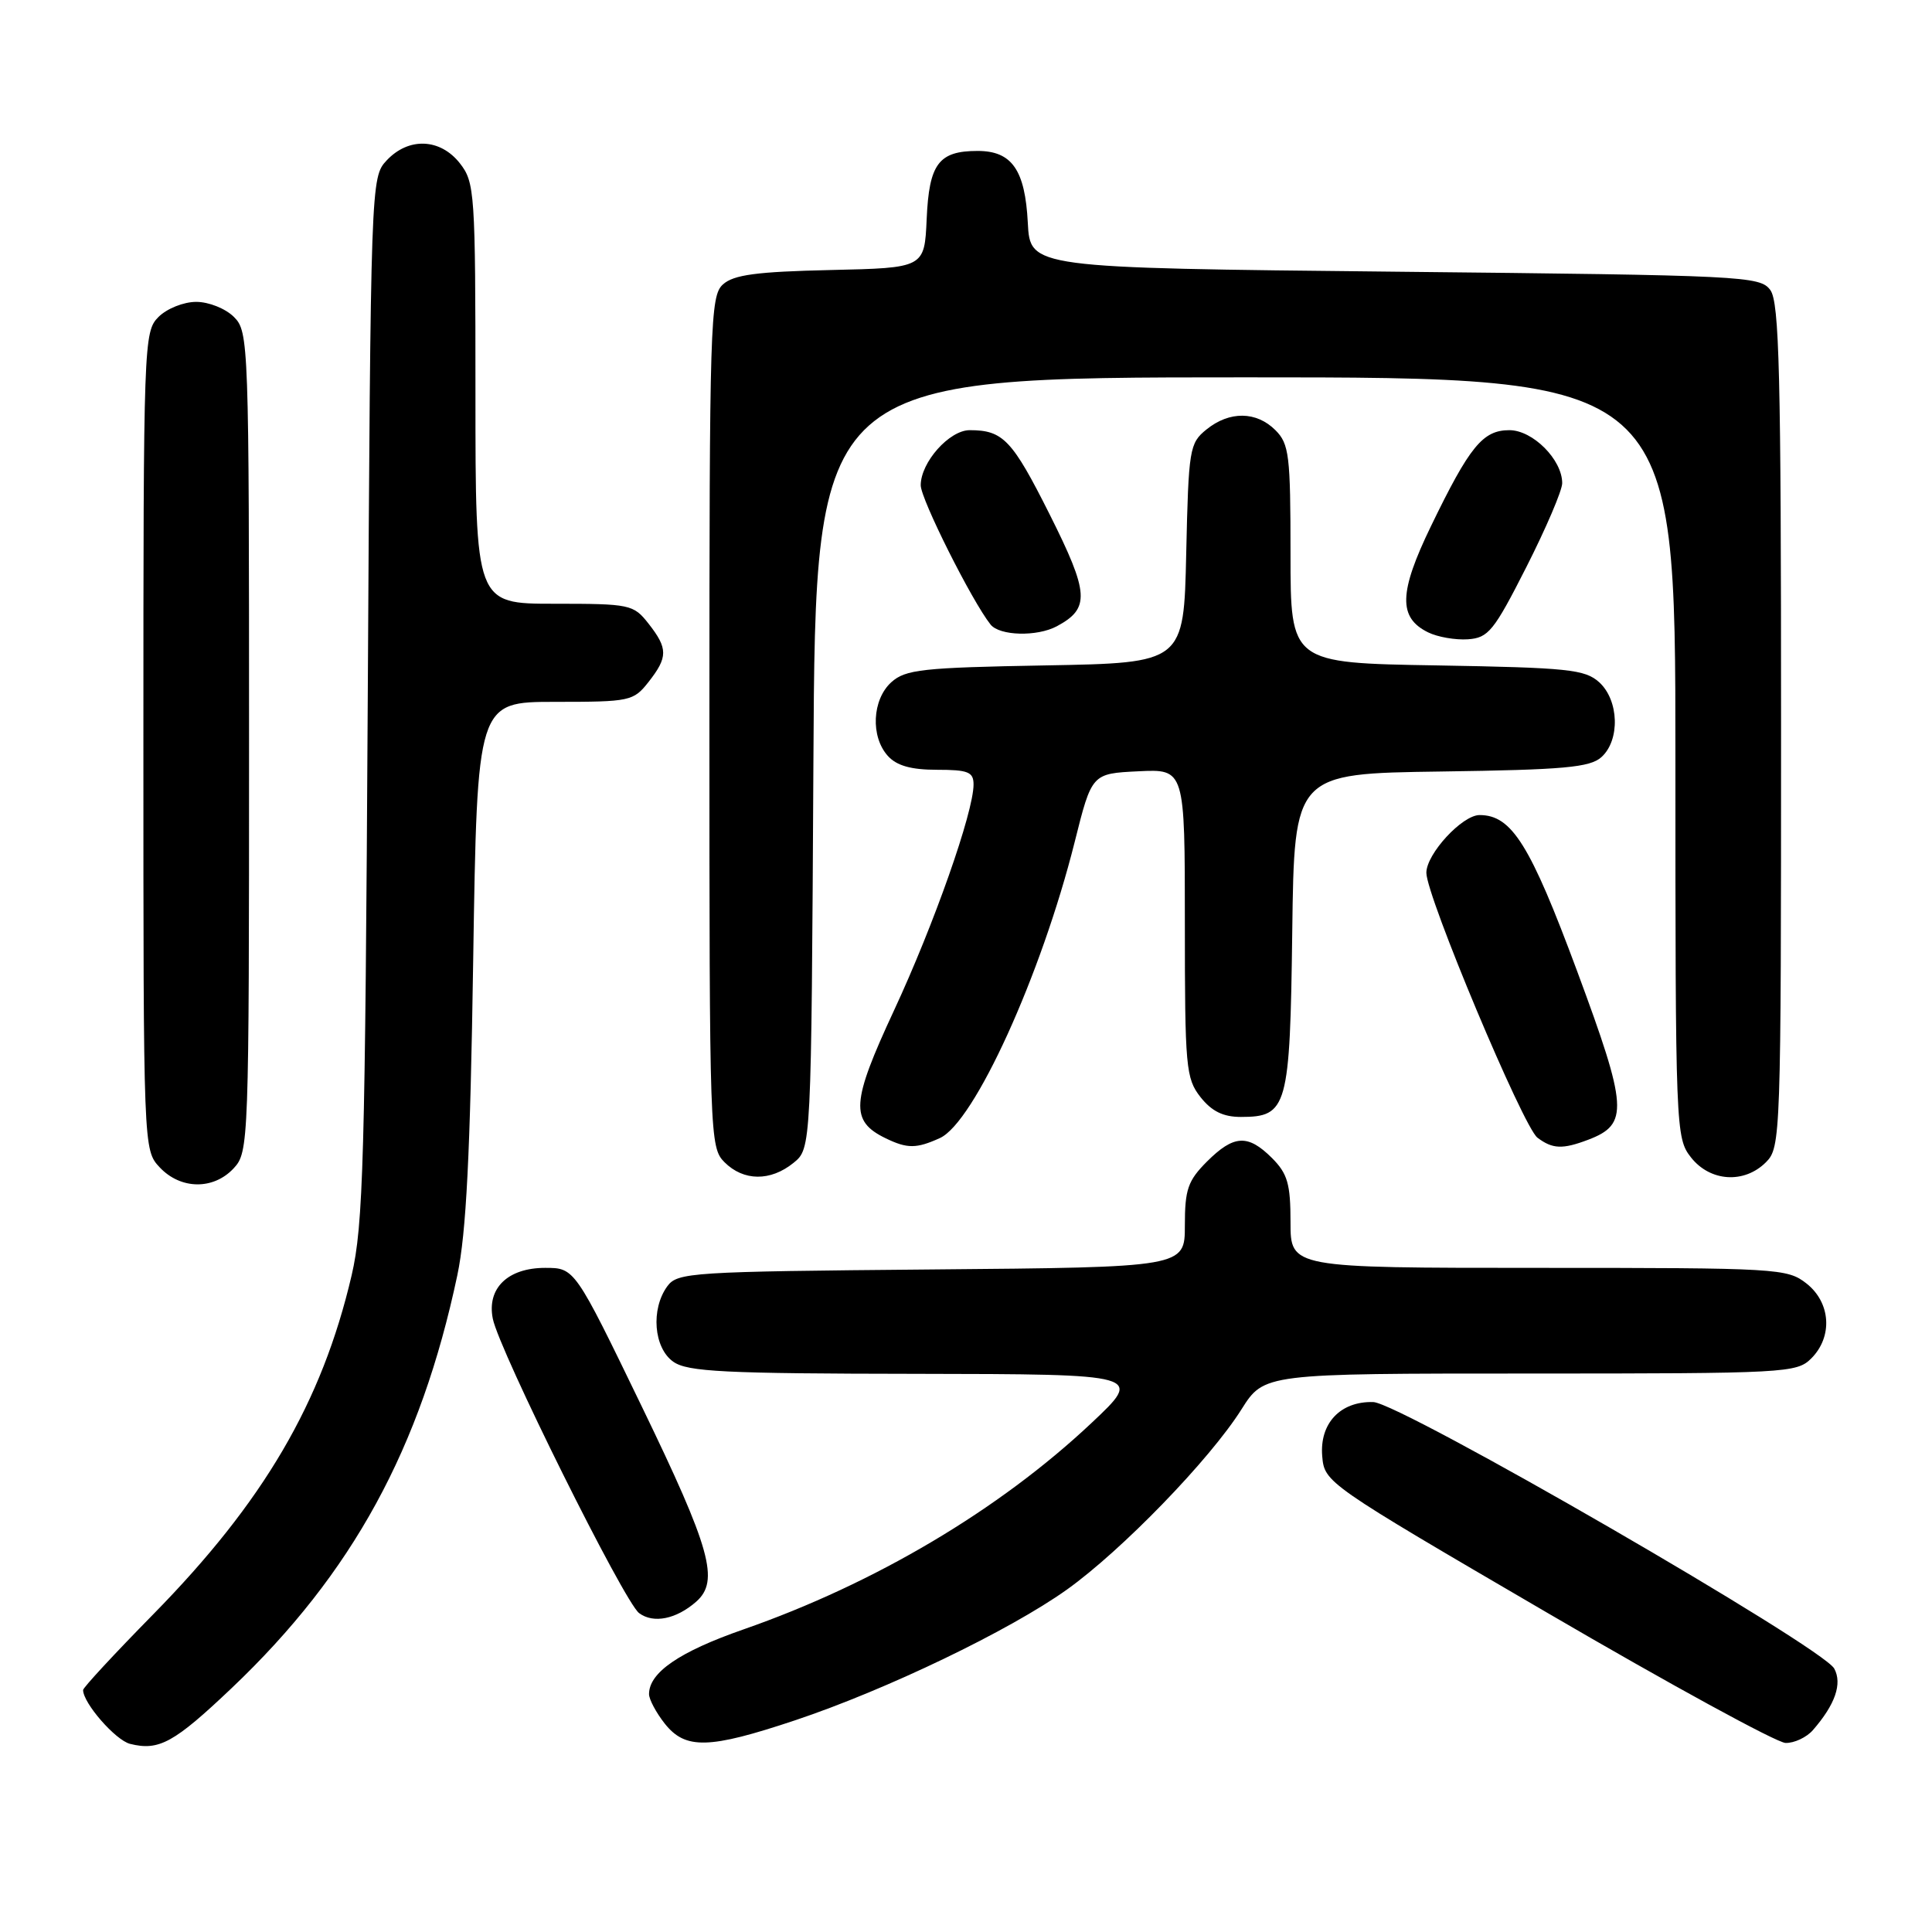 <?xml version="1.0" encoding="UTF-8" standalone="no"?>
<!DOCTYPE svg PUBLIC "-//W3C//DTD SVG 1.1//EN" "http://www.w3.org/Graphics/SVG/1.1/DTD/svg11.dtd" >
<svg xmlns="http://www.w3.org/2000/svg" xmlns:xlink="http://www.w3.org/1999/xlink" version="1.1" viewBox="0 0 256 256">
 <g >
 <path fill="currentColor"
d=" M 30.70 223.68 C 46.70 208.48 55.74 191.93 60.60 168.97 C 61.78 163.36 62.31 152.96 62.70 127.25 C 63.23 93.00 63.23 93.00 73.54 93.00 C 83.49 93.00 83.93 92.91 85.93 90.37 C 88.52 87.07 88.52 85.93 85.93 82.63 C 83.93 80.09 83.50 80.00 73.43 80.00 C 63.00 80.00 63.00 80.00 63.00 52.13 C 63.00 25.46 62.91 24.16 60.93 21.63 C 58.32 18.32 54.14 18.16 51.24 21.25 C 49.14 23.49 49.12 23.92 48.73 92.50 C 48.38 153.77 48.14 162.34 46.59 169.00 C 42.66 185.83 34.94 199.01 20.27 213.94 C 15.17 219.13 11.00 223.63 11.01 223.94 C 11.03 225.69 15.30 230.58 17.23 231.07 C 21.07 232.03 23.06 230.93 30.70 223.68 Z  M 105.35 227.95 C 117.44 223.91 133.74 216.07 141.37 210.63 C 148.65 205.43 160.30 193.41 164.50 186.75 C 167.50 182.00 167.50 182.00 202.75 182.00 C 236.67 182.00 238.08 181.92 240.00 180.00 C 242.88 177.12 242.59 172.61 239.37 170.07 C 236.82 168.07 235.60 168.00 203.87 168.00 C 171.00 168.00 171.00 168.00 171.00 161.95 C 171.00 156.87 170.61 155.52 168.55 153.45 C 165.35 150.26 163.49 150.36 159.92 153.92 C 157.40 156.45 157.00 157.60 157.00 162.38 C 157.00 167.92 157.00 167.92 123.42 168.21 C 91.51 168.49 89.77 168.60 88.42 170.44 C 86.21 173.47 86.62 178.62 89.22 180.44 C 91.11 181.77 95.96 182.01 121.47 182.04 C 151.50 182.09 151.50 182.09 144.59 188.59 C 132.38 200.07 115.91 209.84 98.50 215.91 C 90.01 218.87 86.00 221.62 86.00 224.48 C 86.00 225.17 86.93 226.92 88.07 228.37 C 90.81 231.84 93.91 231.77 105.35 227.95 Z  M 240.22 229.25 C 243.17 225.86 244.13 223.11 243.05 221.10 C 241.52 218.24 185.55 185.88 181.96 185.78 C 177.61 185.66 174.84 188.60 175.20 192.94 C 175.50 196.45 175.68 196.58 205.00 213.69 C 221.22 223.16 235.44 230.93 236.60 230.95 C 237.75 230.98 239.38 230.21 240.22 229.25 Z  M 92.25 212.23 C 95.36 209.49 94.18 205.25 85.07 186.43 C 76.15 168.00 76.15 168.00 72.23 168.00 C 67.28 168.00 64.49 170.71 65.30 174.74 C 66.14 178.94 82.72 212.31 84.69 213.75 C 86.59 215.16 89.61 214.55 92.25 212.23 Z  M 30.96 154.81 C 32.96 152.66 33.00 151.59 33.00 98.31 C 33.00 45.33 32.95 43.95 31.00 42.00 C 29.89 40.89 27.67 40.00 26.00 40.00 C 24.33 40.00 22.11 40.89 21.00 42.00 C 19.05 43.95 19.00 45.33 19.00 98.19 C 19.00 152.37 19.00 152.37 21.17 154.69 C 23.94 157.63 28.28 157.69 30.96 154.81 Z  M 105.14 154.09 C 107.50 152.18 107.50 152.18 107.78 101.09 C 108.05 50.00 108.05 50.00 165.03 50.00 C 222.00 50.00 222.00 50.00 222.00 100.37 C 222.00 149.80 222.04 150.78 224.07 153.37 C 226.61 156.59 231.12 156.88 234.00 154.00 C 235.95 152.05 236.00 150.67 236.00 96.19 C 236.00 49.58 235.77 40.06 234.58 38.44 C 233.22 36.58 231.21 36.48 184.83 36.00 C 136.50 35.50 136.50 35.50 136.19 29.52 C 135.83 22.51 134.08 20.00 129.54 20.00 C 124.38 20.00 123.11 21.70 122.79 29.00 C 122.50 35.50 122.50 35.50 110.04 35.78 C 100.24 36.00 97.20 36.41 95.79 37.69 C 94.11 39.21 94.00 42.75 94.00 95.65 C 94.00 150.67 94.05 152.05 96.00 154.00 C 98.52 156.52 102.09 156.56 105.14 154.09 Z  M 124.54 150.80 C 129.09 148.73 137.96 129.25 142.40 111.57 C 144.67 102.50 144.67 102.50 150.84 102.20 C 157.00 101.90 157.00 101.90 157.00 122.32 C 157.00 141.45 157.13 142.89 159.07 145.37 C 160.56 147.25 162.07 148.00 164.42 148.00 C 170.59 148.00 170.93 146.79 171.23 123.44 C 171.50 102.50 171.50 102.50 190.95 102.23 C 207.27 102.00 210.68 101.69 212.20 100.32 C 214.69 98.07 214.53 92.79 211.90 90.40 C 210.01 88.70 207.80 88.47 190.40 88.17 C 171.00 87.85 171.00 87.85 171.00 73.42 C 171.00 60.33 170.82 58.82 169.00 57.00 C 166.48 54.48 162.91 54.44 159.86 56.91 C 157.61 58.73 157.49 59.48 157.18 73.33 C 156.86 87.84 156.86 87.84 138.53 88.17 C 122.19 88.46 119.98 88.71 118.10 90.40 C 115.56 92.71 115.33 97.61 117.65 100.17 C 118.82 101.46 120.73 102.00 124.15 102.00 C 128.29 102.00 129.00 102.29 129.00 103.95 C 129.00 107.62 123.76 122.50 118.46 133.89 C 112.78 146.10 112.62 148.53 117.36 150.83 C 120.23 152.22 121.43 152.21 124.54 150.80 Z  M 210.45 151.02 C 215.84 148.97 215.70 146.81 208.97 128.66 C 202.75 111.90 200.31 108.00 196.05 108.00 C 193.75 108.00 189.00 113.15 189.00 115.65 C 189.00 118.74 201.83 149.32 203.72 150.75 C 205.72 152.26 207.05 152.31 210.45 151.02 Z  M 202.25 75.14 C 204.86 69.99 207.00 64.99 207.00 64.02 C 207.00 60.91 203.10 57.00 200.00 57.00 C 196.48 57.00 194.74 59.13 189.61 69.72 C 185.35 78.51 185.26 81.84 189.23 83.79 C 190.48 84.41 192.85 84.82 194.50 84.71 C 197.22 84.52 197.94 83.63 202.25 75.14 Z  M 140.04 82.98 C 144.46 80.61 144.33 78.62 139.08 68.15 C 134.12 58.27 132.91 57.00 128.49 57.00 C 125.79 57.00 122.00 61.26 122.00 64.30 C 122.00 66.12 128.77 79.63 131.25 82.75 C 132.45 84.26 137.41 84.39 140.04 82.98 Z "/>
</g>
</svg>